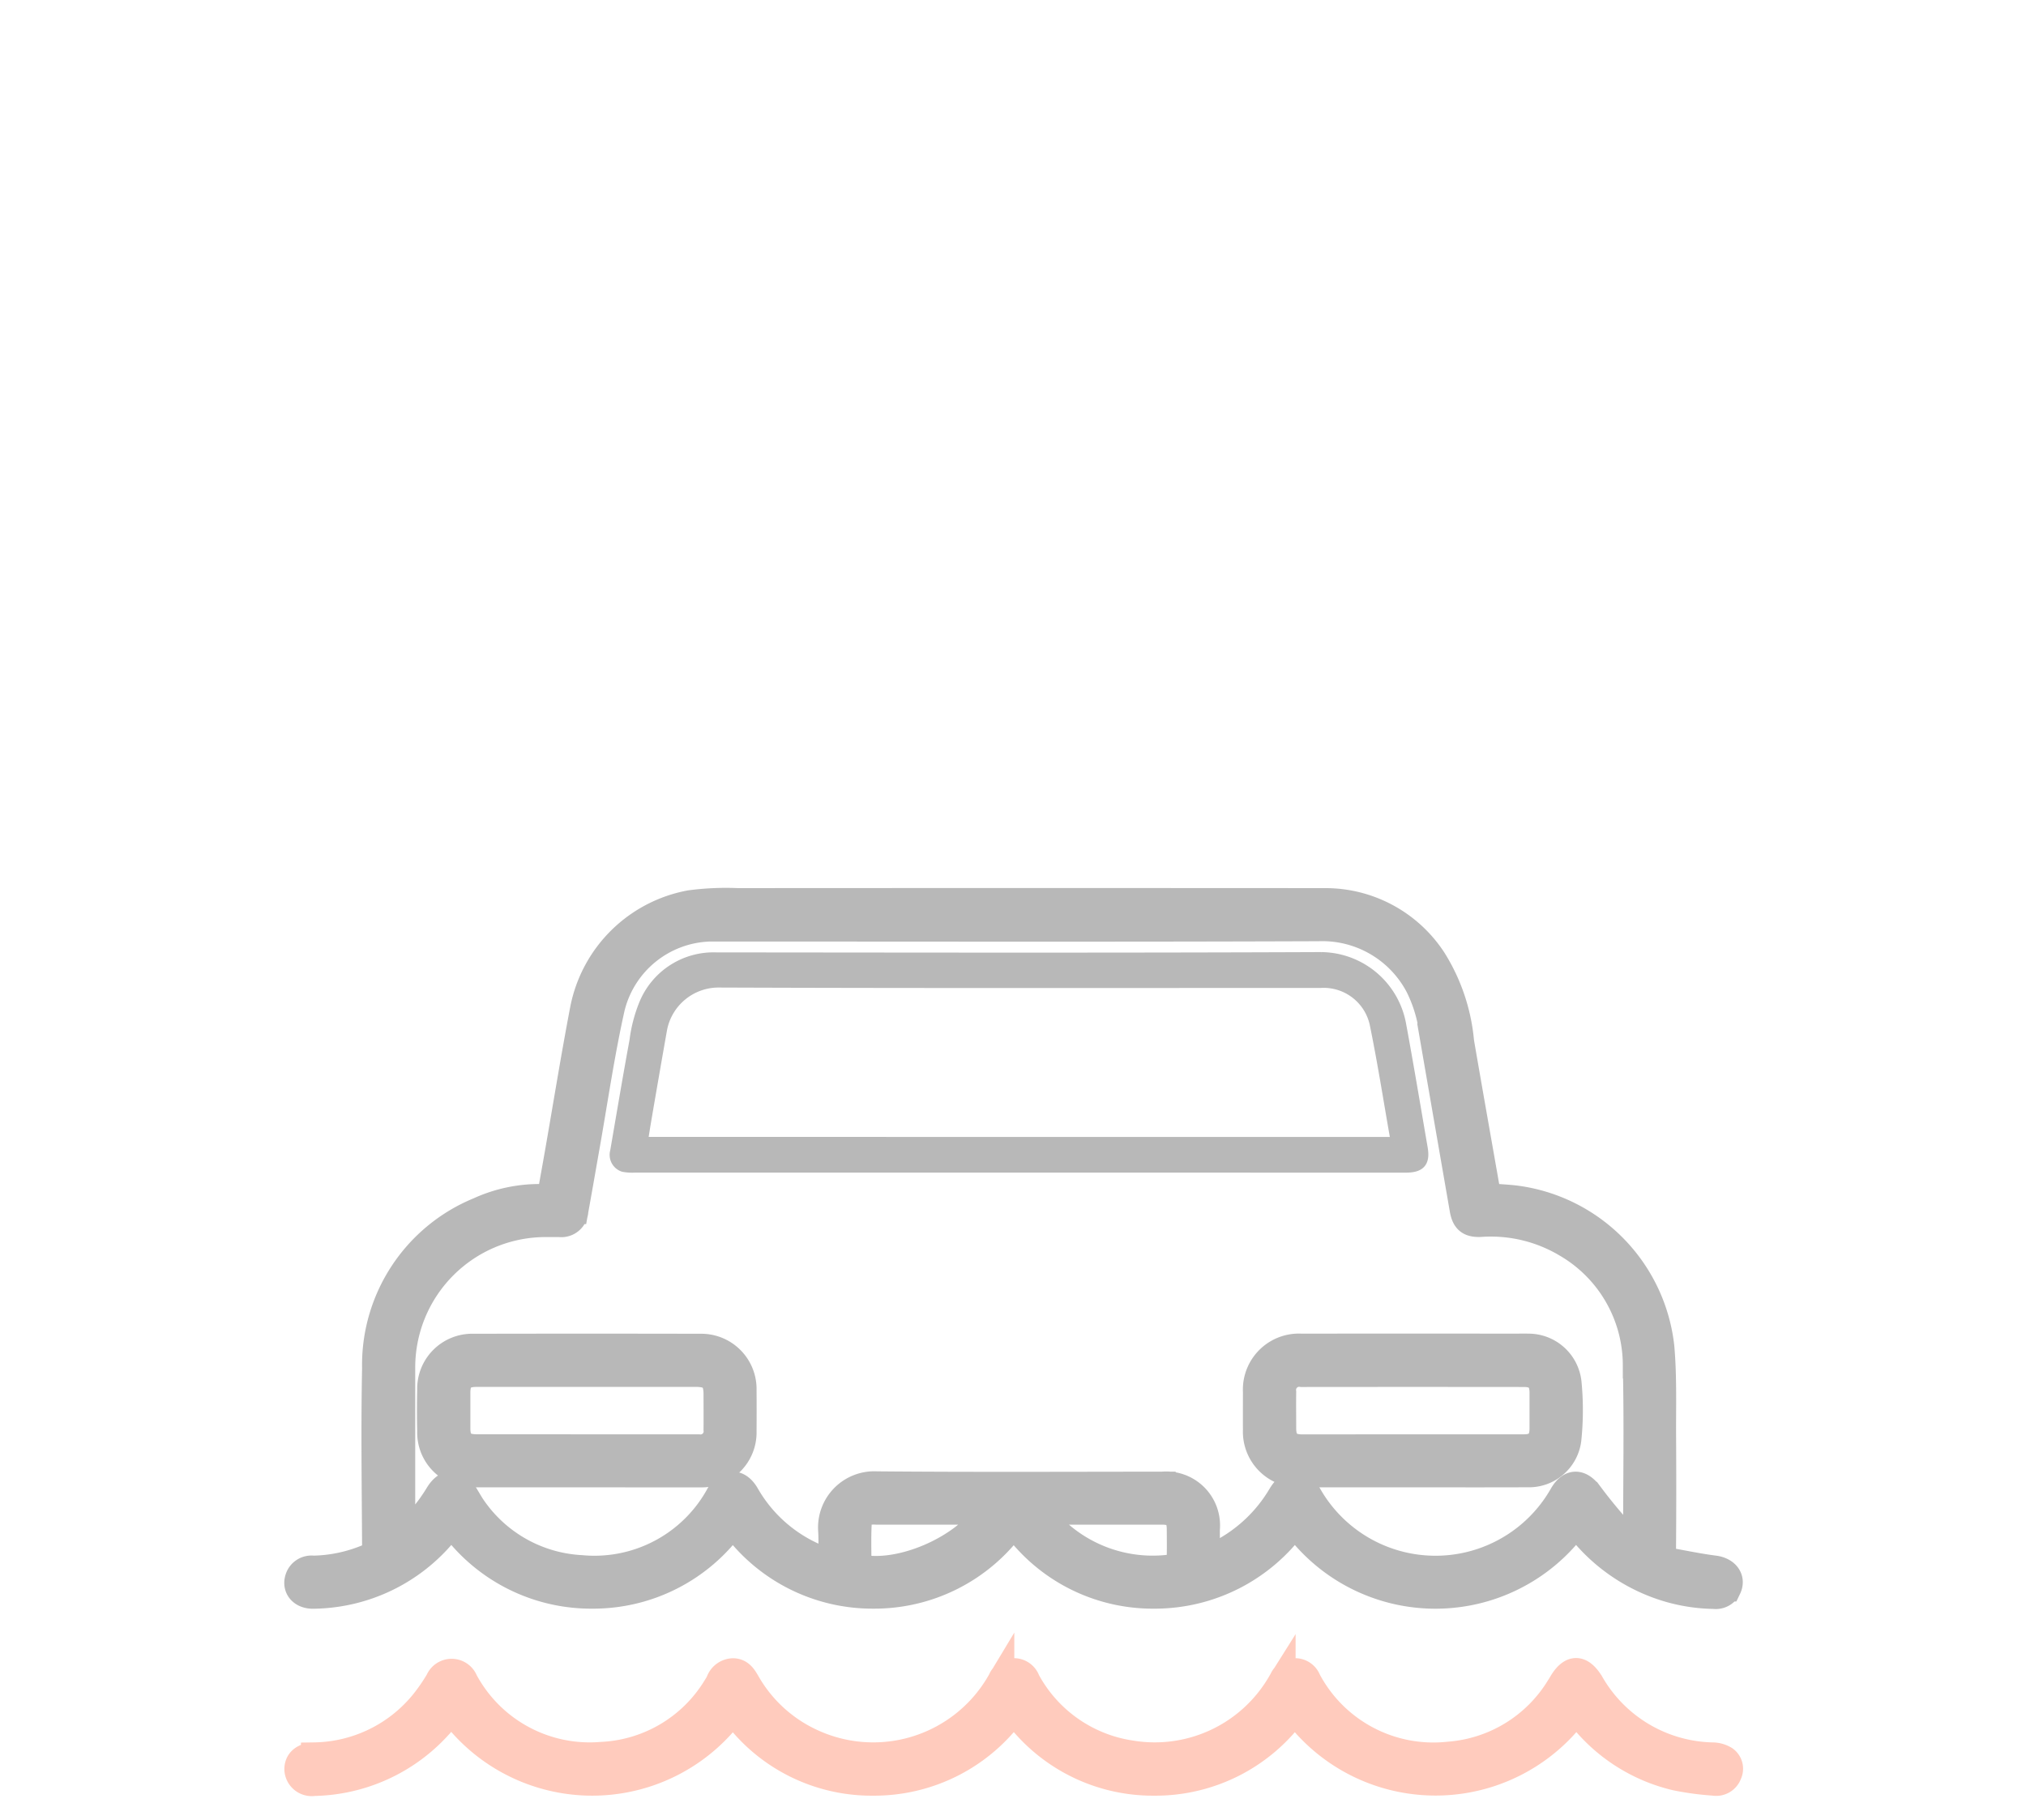 <svg xmlns="http://www.w3.org/2000/svg" width="114.64" height="103" viewBox="0 0 114.64 103">
  <g id="icon_5" data-name="icon 5" transform="translate(-1443 -2477)">
    <path id="rect" d="M0,0H114.64V103H0Z" transform="translate(1443 2477)" fill="none"/>
    <g id="Group_6466" data-name="Group 6466" transform="translate(3792.084 3601.665)" opacity="0.28">
      <path id="Path_7325" data-name="Path 7325" d="M-2259.9-1038.436a9.829,9.829,0,0,1-15.911,0,9.778,9.778,0,0,1-7.933,4.054,9.668,9.668,0,0,1-7.973-4.049,9.706,9.706,0,0,1-7.961,4.048,9.716,9.716,0,0,1-7.934-4.054,9.728,9.728,0,0,1-7.951,4.055,9.732,9.732,0,0,1-7.965-4.045c-.135.165-.257.32-.385.468a9.742,9.742,0,0,1-7.434,3.581c-.641.015-1.024-.422-.857-.956a.782.782,0,0,1,.852-.548,8.384,8.384,0,0,0,3.032-.632.636.636,0,0,0,.479-.7c-.018-3.34-.067-6.682,0-10.021a9.447,9.447,0,0,1,5.861-8.93,8.242,8.242,0,0,1,3.537-.747h.494c.156-.874.311-1.731.461-2.589.468-2.679.9-5.365,1.411-8.036a7.562,7.562,0,0,1,6.041-6,15.413,15.413,0,0,1,2.709-.12q16.616-.011,33.231,0a7.279,7.279,0,0,1,6.117,3.306,10.5,10.5,0,0,1,1.561,4.645c.5,2.911,1.018,5.818,1.532,8.754.55.043,1.1.062,1.646.133a9.511,9.511,0,0,1,8.153,8.381c.152,1.731.086,3.482.1,5.224q.019,3.186-.006,6.373c0,.306.087.466.379.517.846.149,1.688.328,2.54.435.662.083,1.037.558.776,1.1a.777.777,0,0,1-.8.422,9.652,9.652,0,0,1-3.382-.666A9.986,9.986,0,0,1-2259.9-1038.436Zm-66.436.763a9.876,9.876,0,0,0,2.036-2.39c.479-.8,1.072-.778,1.554.026a7.95,7.95,0,0,0,6.561,4.126,8.037,8.037,0,0,0,7.806-4.172c.448-.736,1.082-.741,1.517,0a8.306,8.306,0,0,0,3.639,3.387c.364.173.746.308,1.193.49,0-.681.033-1.278-.006-1.87a2.432,2.432,0,0,1,2.559-2.577c5.391.048,10.782.021,16.173.018a2.3,2.3,0,0,1,2.5,2.516c0,.534,0,1.069,0,1.665.206-.078.342-.12.47-.179a8.57,8.57,0,0,0,3.741-3.407c.5-.824,1.094-.819,1.578.017a8.26,8.26,0,0,0,14.345-.034c.459-.79,1.04-.749,1.576,0a28.787,28.787,0,0,0,1.871,2.251,4.3,4.3,0,0,0,.71.524c.017-.153.026-.2.026-.239,0-3.3.06-6.594-.016-9.888a7.931,7.931,0,0,0-3.939-6.848,8.337,8.337,0,0,0-4.878-1.159c-.631.022-.876-.2-.983-.815q-.848-4.883-1.693-9.766a8.106,8.106,0,0,0-.83-2.891,6.148,6.148,0,0,0-5.653-3.264c-11.016.042-22.033.018-33.05.018-.468,0-.935,0-1.4,0a5.905,5.905,0,0,0-5.545,4.512c-.583,2.607-.963,5.26-1.43,7.893-.212,1.2-.417,2.391-.634,3.585a.776.776,0,0,1-.872.734c-.293,0-.586,0-.879,0a8.131,8.131,0,0,0-8.045,8.125q0,4.263,0,8.526C-2326.333-1038.44-2326.333-1038.122-2326.333-1037.673Zm36.074-1.464a1.415,1.415,0,0,0,.106.2,8.026,8.026,0,0,0,7.556,2.956.446.446,0,0,0,.279-.323c.028-.6.016-1.2.013-1.8,0-.754-.277-1.031-1.029-1.032q-3.269,0-6.539,0Zm-2.914,0h-6.329a2.368,2.368,0,0,0-.263,0,.741.741,0,0,0-.736.689c-.043.827-.013,1.657-.013,2.475C-2298.208-1035.426-2294.5-1037.016-2293.173-1039.135Z" transform="translate(-0.005)" stroke="#000" stroke-width="1.5"/>
      <path id="Path_7326" data-name="Path 7326" d="M-2259.881-699.984a9.887,9.887,0,0,1-15.941.006,9.707,9.707,0,0,1-7.953,4.04,9.651,9.651,0,0,1-7.941-4.059,9.715,9.715,0,0,1-7.946,4.059,9.633,9.633,0,0,1-7.948-4.038,9.872,9.872,0,0,1-15.927,0c-.248.291-.482.588-.738.863a9.778,9.778,0,0,1-7.04,3.191.8.8,0,0,1-.927-.722c-.023-.485.322-.79.937-.809a8.1,8.1,0,0,0,6.219-3.046,10.65,10.65,0,0,0,.818-1.193.8.8,0,0,1,1.481.01,8.027,8.027,0,0,0,7.745,4.2,8,8,0,0,0,6.488-3.874,2.724,2.724,0,0,0,.156-.265.86.86,0,0,1,.792-.594c.411.008.593.3.777.618a8.119,8.119,0,0,0,3.579,3.328,8.263,8.263,0,0,0,10.7-3.258c.038-.063.072-.127.11-.19a.779.779,0,0,1,1.464.021,8.033,8.033,0,0,0,5.9,4.132,8.221,8.221,0,0,0,8.374-3.865c.062-.1.116-.2.179-.3a.773.773,0,0,1,1.443.012,8.041,8.041,0,0,0,7.987,4.221,8.02,8.02,0,0,0,6.242-3.832c.049-.073.094-.149.138-.224.533-.9,1.083-.9,1.638,0a8.138,8.138,0,0,0,6.9,4.1,1.365,1.365,0,0,1,.694.2.663.663,0,0,1,.212.828.748.748,0,0,1-.845.485,16.018,16.018,0,0,1-2.127-.285A9.663,9.663,0,0,1-2259.881-699.984Z" transform="translate(0 -327.861)" fill="#ff4612" stroke="#ff4612" stroke-width="1.5"/>
      <path id="Path_7327" data-name="Path 7327" d="M-2156.63-1035.039q-10.855,0-21.71,0a2.605,2.605,0,0,1-.654-.043.748.748,0,0,1-.486-.917c.359-2.089.71-4.18,1.094-6.265a8.234,8.234,0,0,1,.553-2.107,4.283,4.283,0,0,1,4.1-2.63c11.411.01,22.823.031,34.235-.017a4.676,4.676,0,0,1,4.559,3.843c.43,2.328.819,4.665,1.221,7,.14.815-.143,1.138-.984,1.138Zm21.276-1.518a1.583,1.583,0,0,0,0-.224c-.369-2.1-.7-4.212-1.125-6.3a2.924,2.924,0,0,0-3.065-2.408c-11.352,0-22.7.02-34.055-.023a3.221,3.221,0,0,0-3.158,2.611q-.454,2.57-.893,5.142c-.068.393-.127.788-.193,1.2Z" transform="translate(-134.829 -23.519)" stroke="#000" stroke-width="0.5"/>
      <path id="Path_7328" data-name="Path 7328" d="M-2259.45-851.525q-3.163,0-6.326,0a2.357,2.357,0,0,1-2.486-2.431q-.027-1.164,0-2.328a2.364,2.364,0,0,1,2.453-2.431q6.414-.014,12.827,0a2.378,2.378,0,0,1,2.423,2.421q.007,1.186,0,2.372a2.357,2.357,0,0,1-2.386,2.4C-2255.115-851.518-2257.282-851.525-2259.45-851.525Zm.029-1.5v0q3.163,0,6.325,0a.924.924,0,0,0,1.036-1.025c.008-.659,0-1.318,0-1.976,0-.877-.307-1.181-1.193-1.182h-6.457c-1.977,0-3.953,0-5.93,0-.8,0-1.112.312-1.113,1.071q0,1.01,0,2.02c0,.769.32,1.088,1.093,1.089Z" transform="translate(-56.465 -189.723)" stroke="#000" stroke-width="1.5"/>
      <path id="Path_7329" data-name="Path 7329" d="M-1861.035-851.54q-3.185,0-6.371,0a2.4,2.4,0,0,1-2.514-2.508c-.006-.717,0-1.435,0-2.153a2.417,2.417,0,0,1,2.542-2.536q6.085-.006,12.17,0c.219,0,.44-.009.659,0a2.268,2.268,0,0,1,2.288,2.021,15.944,15.944,0,0,1-.012,3.234,2.235,2.235,0,0,1-2.3,1.939C-1856.73-851.534-1858.882-851.54-1861.035-851.54Zm-.017-1.5q3.141,0,6.283,0c.736,0,1.064-.341,1.065-1.081,0-.674,0-1.347,0-2.021,0-.735-.328-1.075-1.07-1.076q-6.283-.007-12.565,0a.928.928,0,0,0-1.067,1.041c-.011.688,0,1.376,0,2.064.008.765.336,1.078,1.114,1.078Z" transform="translate(-408.083 -189.708)" stroke="#000" stroke-width="1.5"/>
    </g>
  </g>
</svg>
